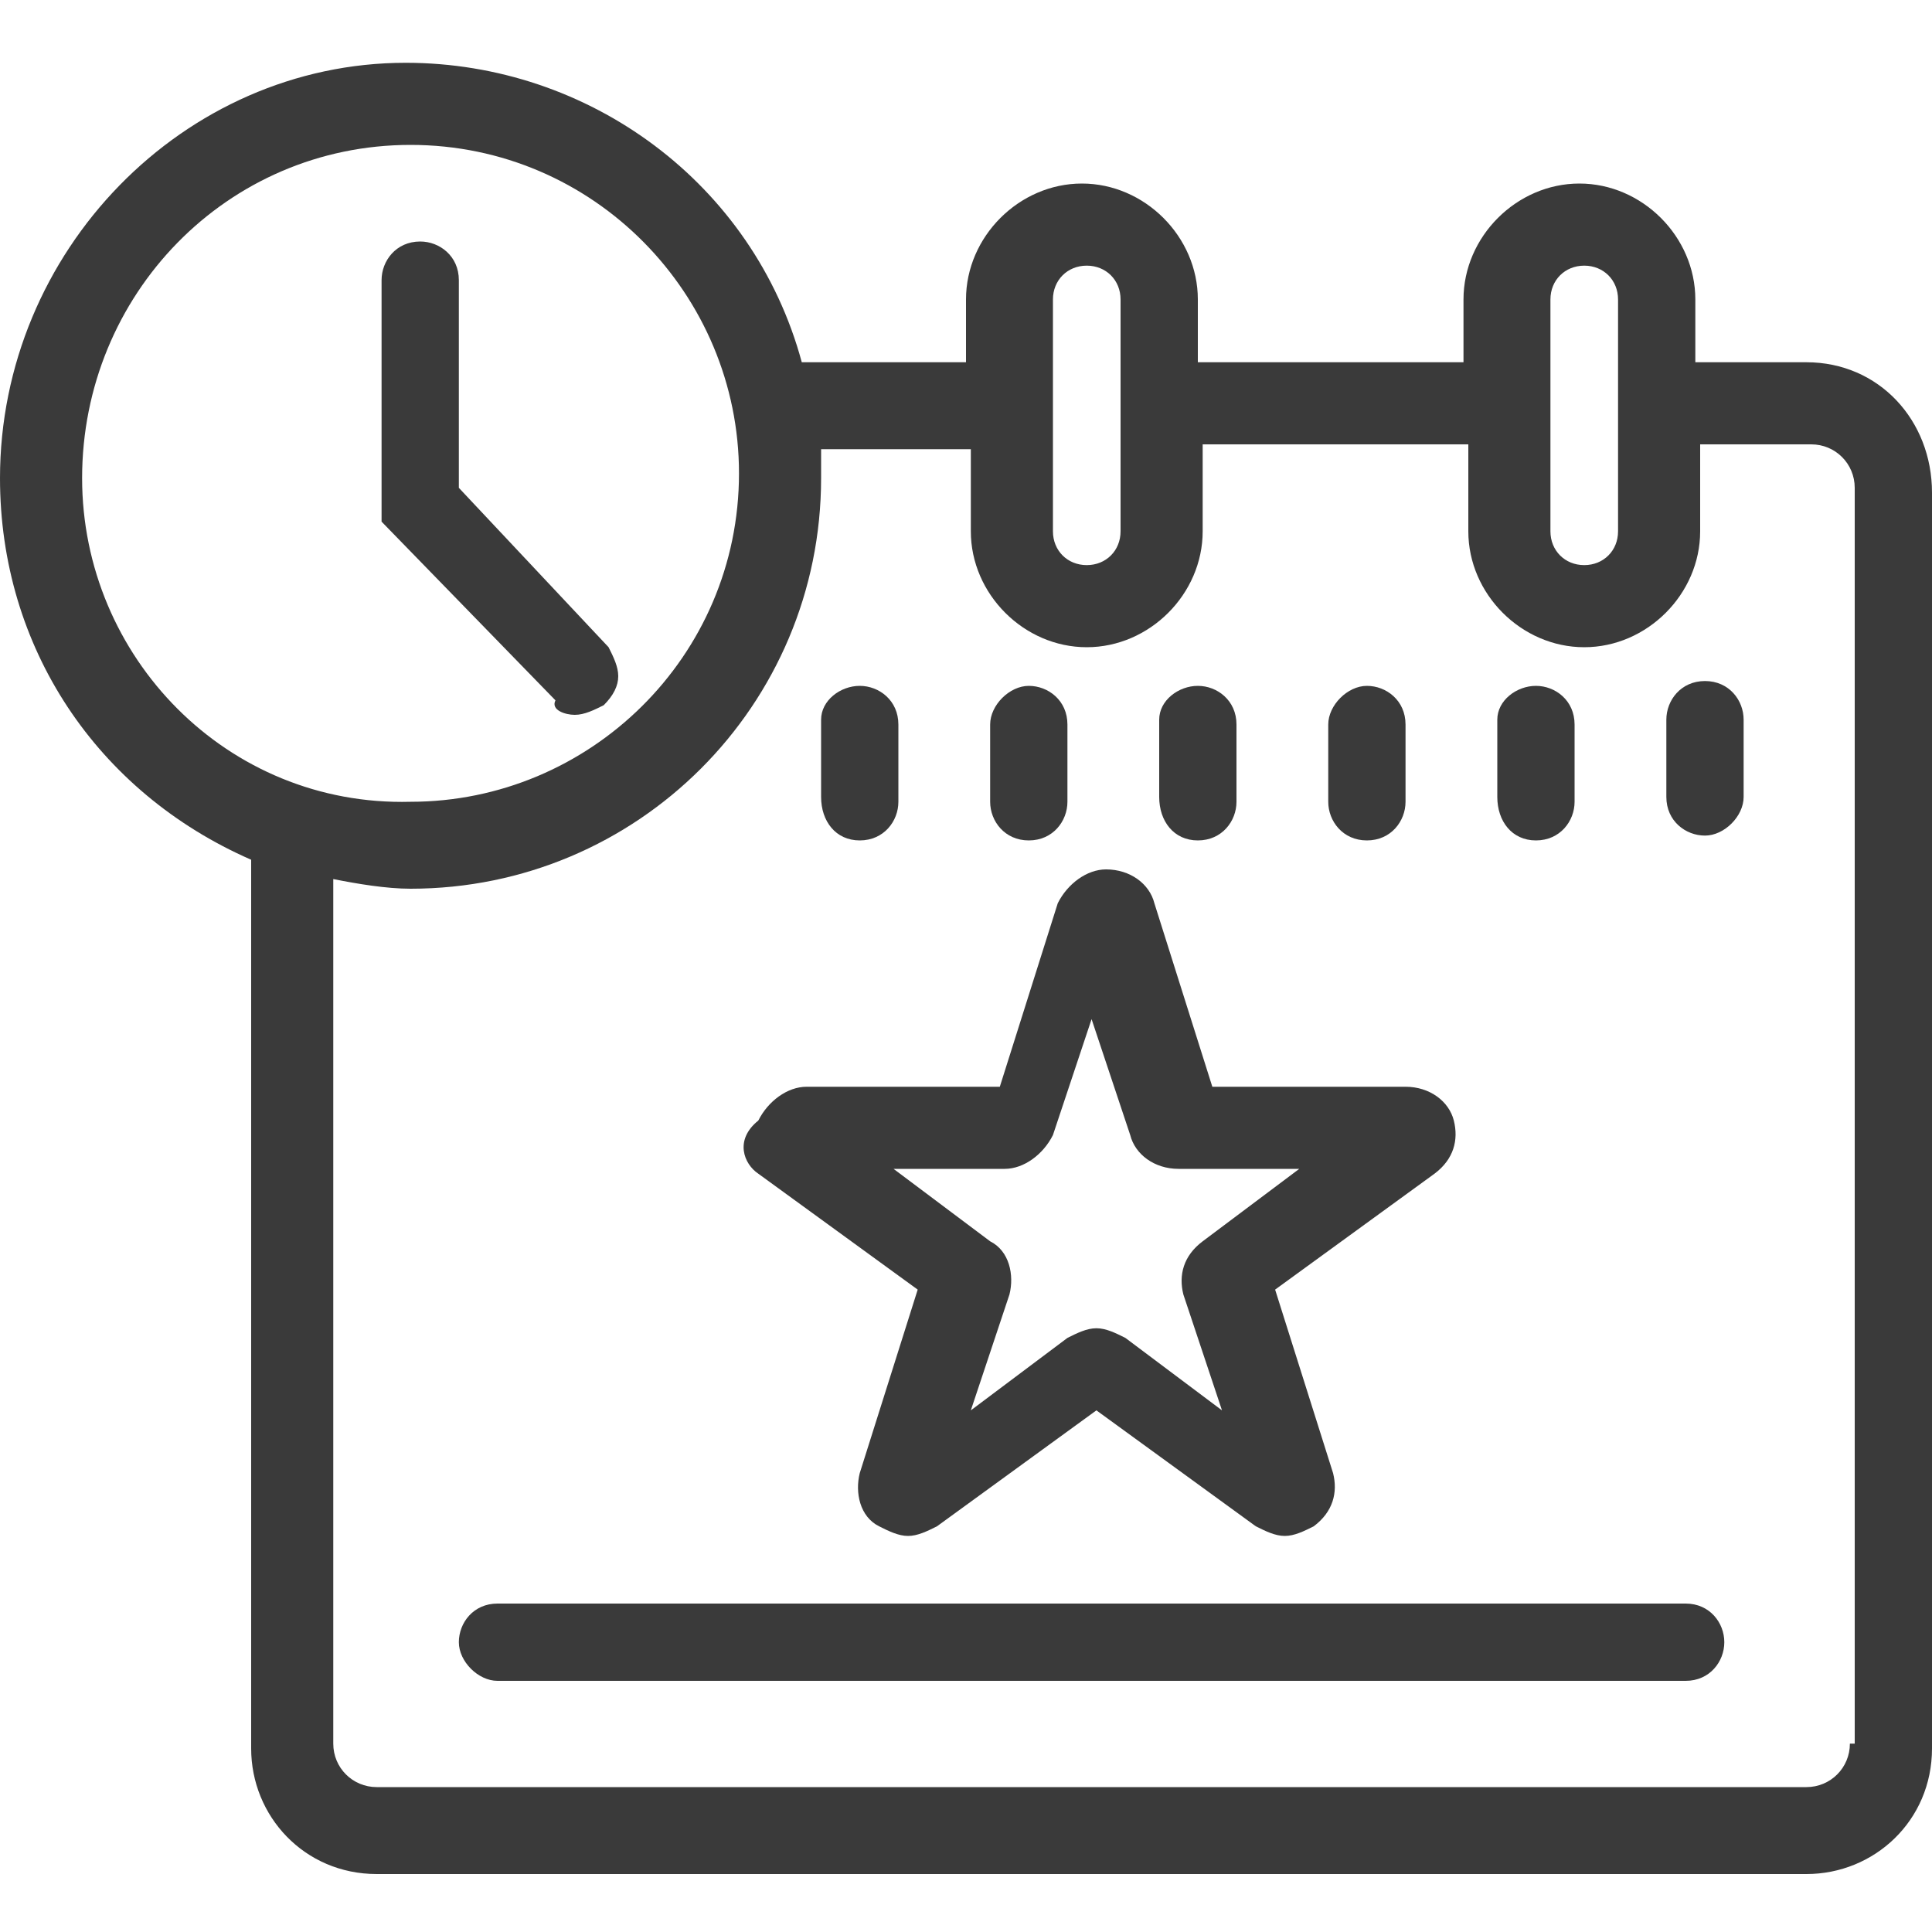 <?xml version="1.0" encoding="utf-8"?>
<!-- Generator: Adobe Illustrator 23.0.1, SVG Export Plug-In . SVG Version: 6.00 Build 0)  -->
<svg version="1.1" id="Layer_1" xmlns="http://www.w3.org/2000/svg" xmlns:xlink="http://www.w3.org/1999/xlink" x="0px" y="0px"
	 viewBox="0 0 40 40" style="enable-background:new 0 0 40 40;" xml:space="preserve">
<style type="text/css">
	.st0{fill:#3A3A3A;}
</style>
<g>
	<path class="st0" d="M37.4,7.5h-2.3V6.2c0-1.3-1.1-2.4-2.4-2.4c-1.3,0-2.4,1.1-2.4,2.4v1.3h-5.5V6.2c0-1.3-1.1-2.4-2.4-2.4
		s-2.4,1.1-2.4,2.4v1.3h-3.4c-1-3.7-4.4-6.2-8.2-6.2C3.8,1.3,0,5.2,0,9.9c0,3.5,2,6.5,5.2,7.9v18.4c0,1.4,1.1,2.6,2.6,2.6h29.6
		c1.4,0,2.6-1.1,2.6-2.6v-26C40,8.7,38.9,7.5,37.4,7.5z M32.1,6.2c0-0.4,0.3-0.7,0.7-0.7c0.4,0,0.7,0.3,0.7,0.7V11
		c0,0.4-0.3,0.7-0.7,0.7c-0.4,0-0.7-0.3-0.7-0.7V6.2z M21.8,6.2c0-0.4,0.3-0.7,0.7-0.7c0.4,0,0.7,0.3,0.7,0.7V11
		c0,0.4-0.3,0.7-0.7,0.7c-0.4,0-0.7-0.3-0.7-0.7V6.2z M1.7,9.9C1.7,6.1,4.7,3,8.5,3c3.8,0,6.8,3.1,6.8,6.8c0,3.8-3.1,6.8-6.8,6.8
		C4.7,16.7,1.7,13.6,1.7,9.9z M38.3,36.1c0,0.5-0.4,0.9-0.9,0.9H7.8c-0.5,0-0.9-0.4-0.9-0.9V18.2c0.5,0.1,1.1,0.2,1.6,0.2
		c4.7,0,8.5-3.8,8.5-8.5c0-0.2,0-0.4,0-0.6h3.1V11c0,1.3,1.1,2.4,2.4,2.4s2.4-1.1,2.4-2.4V9.2h5.5V11c0,1.3,1.1,2.4,2.4,2.4
		c1.3,0,2.4-1.1,2.4-2.4V9.2h2.3c0.5,0,0.9,0.4,0.9,0.9V36.1z"/>
	<path class="st0" d="M11.9,14.8c0.2,0,0.4-0.1,0.6-0.2c0.2-0.2,0.3-0.4,0.3-0.6c0-0.2-0.1-0.4-0.2-0.6l-3.1-3.3V5.8
		c0-0.5-0.4-0.8-0.8-0.8c-0.5,0-0.8,0.4-0.8,0.8v5l3.6,3.7C11.4,14.7,11.7,14.8,11.9,14.8z"/>
	<path class="st0" d="M17.8,17.4c0.5,0,0.8-0.4,0.8-0.8v-1.6c0-0.5-0.4-0.8-0.8-0.8S17,14.5,17,14.9v1.6C17,17,17.3,17.4,17.8,17.4z
		"/>
	<path class="st0" d="M21.3,17.4c0.5,0,0.8-0.4,0.8-0.8v-1.6c0-0.5-0.4-0.8-0.8-0.8s-0.8,0.4-0.8,0.8v1.6
		C20.5,17,20.8,17.4,21.3,17.4z"/>
	<path class="st0" d="M24.8,17.4c0.5,0,0.8-0.4,0.8-0.8v-1.6c0-0.5-0.4-0.8-0.8-0.8S24,14.5,24,14.9v1.6C24,17,24.3,17.4,24.8,17.4z
		"/>
	<path class="st0" d="M28.3,17.4c0.5,0,0.8-0.4,0.8-0.8v-1.6c0-0.5-0.4-0.8-0.8-0.8s-0.8,0.4-0.8,0.8v1.6
		C27.5,17,27.8,17.4,28.3,17.4z"/>
	<path class="st0" d="M31.8,17.4c0.5,0,0.8-0.4,0.8-0.8v-1.6c0-0.5-0.4-0.8-0.8-0.8S31,14.5,31,14.9v1.6C31,17,31.3,17.4,31.8,17.4z
		"/>
	<path class="st0" d="M35.3,14.1c-0.5,0-0.8,0.4-0.8,0.8v1.6c0,0.5,0.4,0.8,0.8,0.8s0.8-0.4,0.8-0.8v-1.6
		C36.1,14.5,35.8,14.1,35.3,14.1z"/>
	<path class="st0" d="M34.9,33.2H10.3c-0.5,0-0.8,0.4-0.8,0.8s0.4,0.8,0.8,0.8h24.6c0.5,0,0.8-0.4,0.8-0.8S35.4,33.2,34.9,33.2z"/>
	<path class="st0" d="M15.7,24.3l3.3,2.4l-1.2,3.8c-0.1,0.4,0,0.9,0.4,1.1c0.2,0.1,0.4,0.2,0.6,0.2s0.4-0.1,0.6-0.2l3.3-2.4l3.3,2.4
		c0.2,0.1,0.4,0.2,0.6,0.2c0.2,0,0.4-0.1,0.6-0.2c0.4-0.3,0.5-0.7,0.4-1.1l-1.2-3.8l3.3-2.4c0.4-0.3,0.5-0.7,0.4-1.1
		c-0.1-0.4-0.5-0.7-1-0.7h-4l-1.2-3.8c-0.1-0.4-0.5-0.7-1-0.7c-0.4,0-0.8,0.3-1,0.7l-1.2,3.8h-4c-0.4,0-0.8,0.3-1,0.7
		C15.2,23.6,15.4,24.1,15.7,24.3z M20.8,24.2c0.4,0,0.8-0.3,1-0.7l0.8-2.4l0.8,2.4c0.1,0.4,0.5,0.7,1,0.7h2.5l-2,1.5
		c-0.4,0.3-0.5,0.7-0.4,1.1l0.8,2.4l-2-1.5c-0.2-0.1-0.4-0.2-0.6-0.2c-0.2,0-0.4,0.1-0.6,0.2l-2,1.5l0.8-2.4c0.1-0.4,0-0.9-0.4-1.1
		l-2-1.5H20.8z"/>
</g>
</svg>
